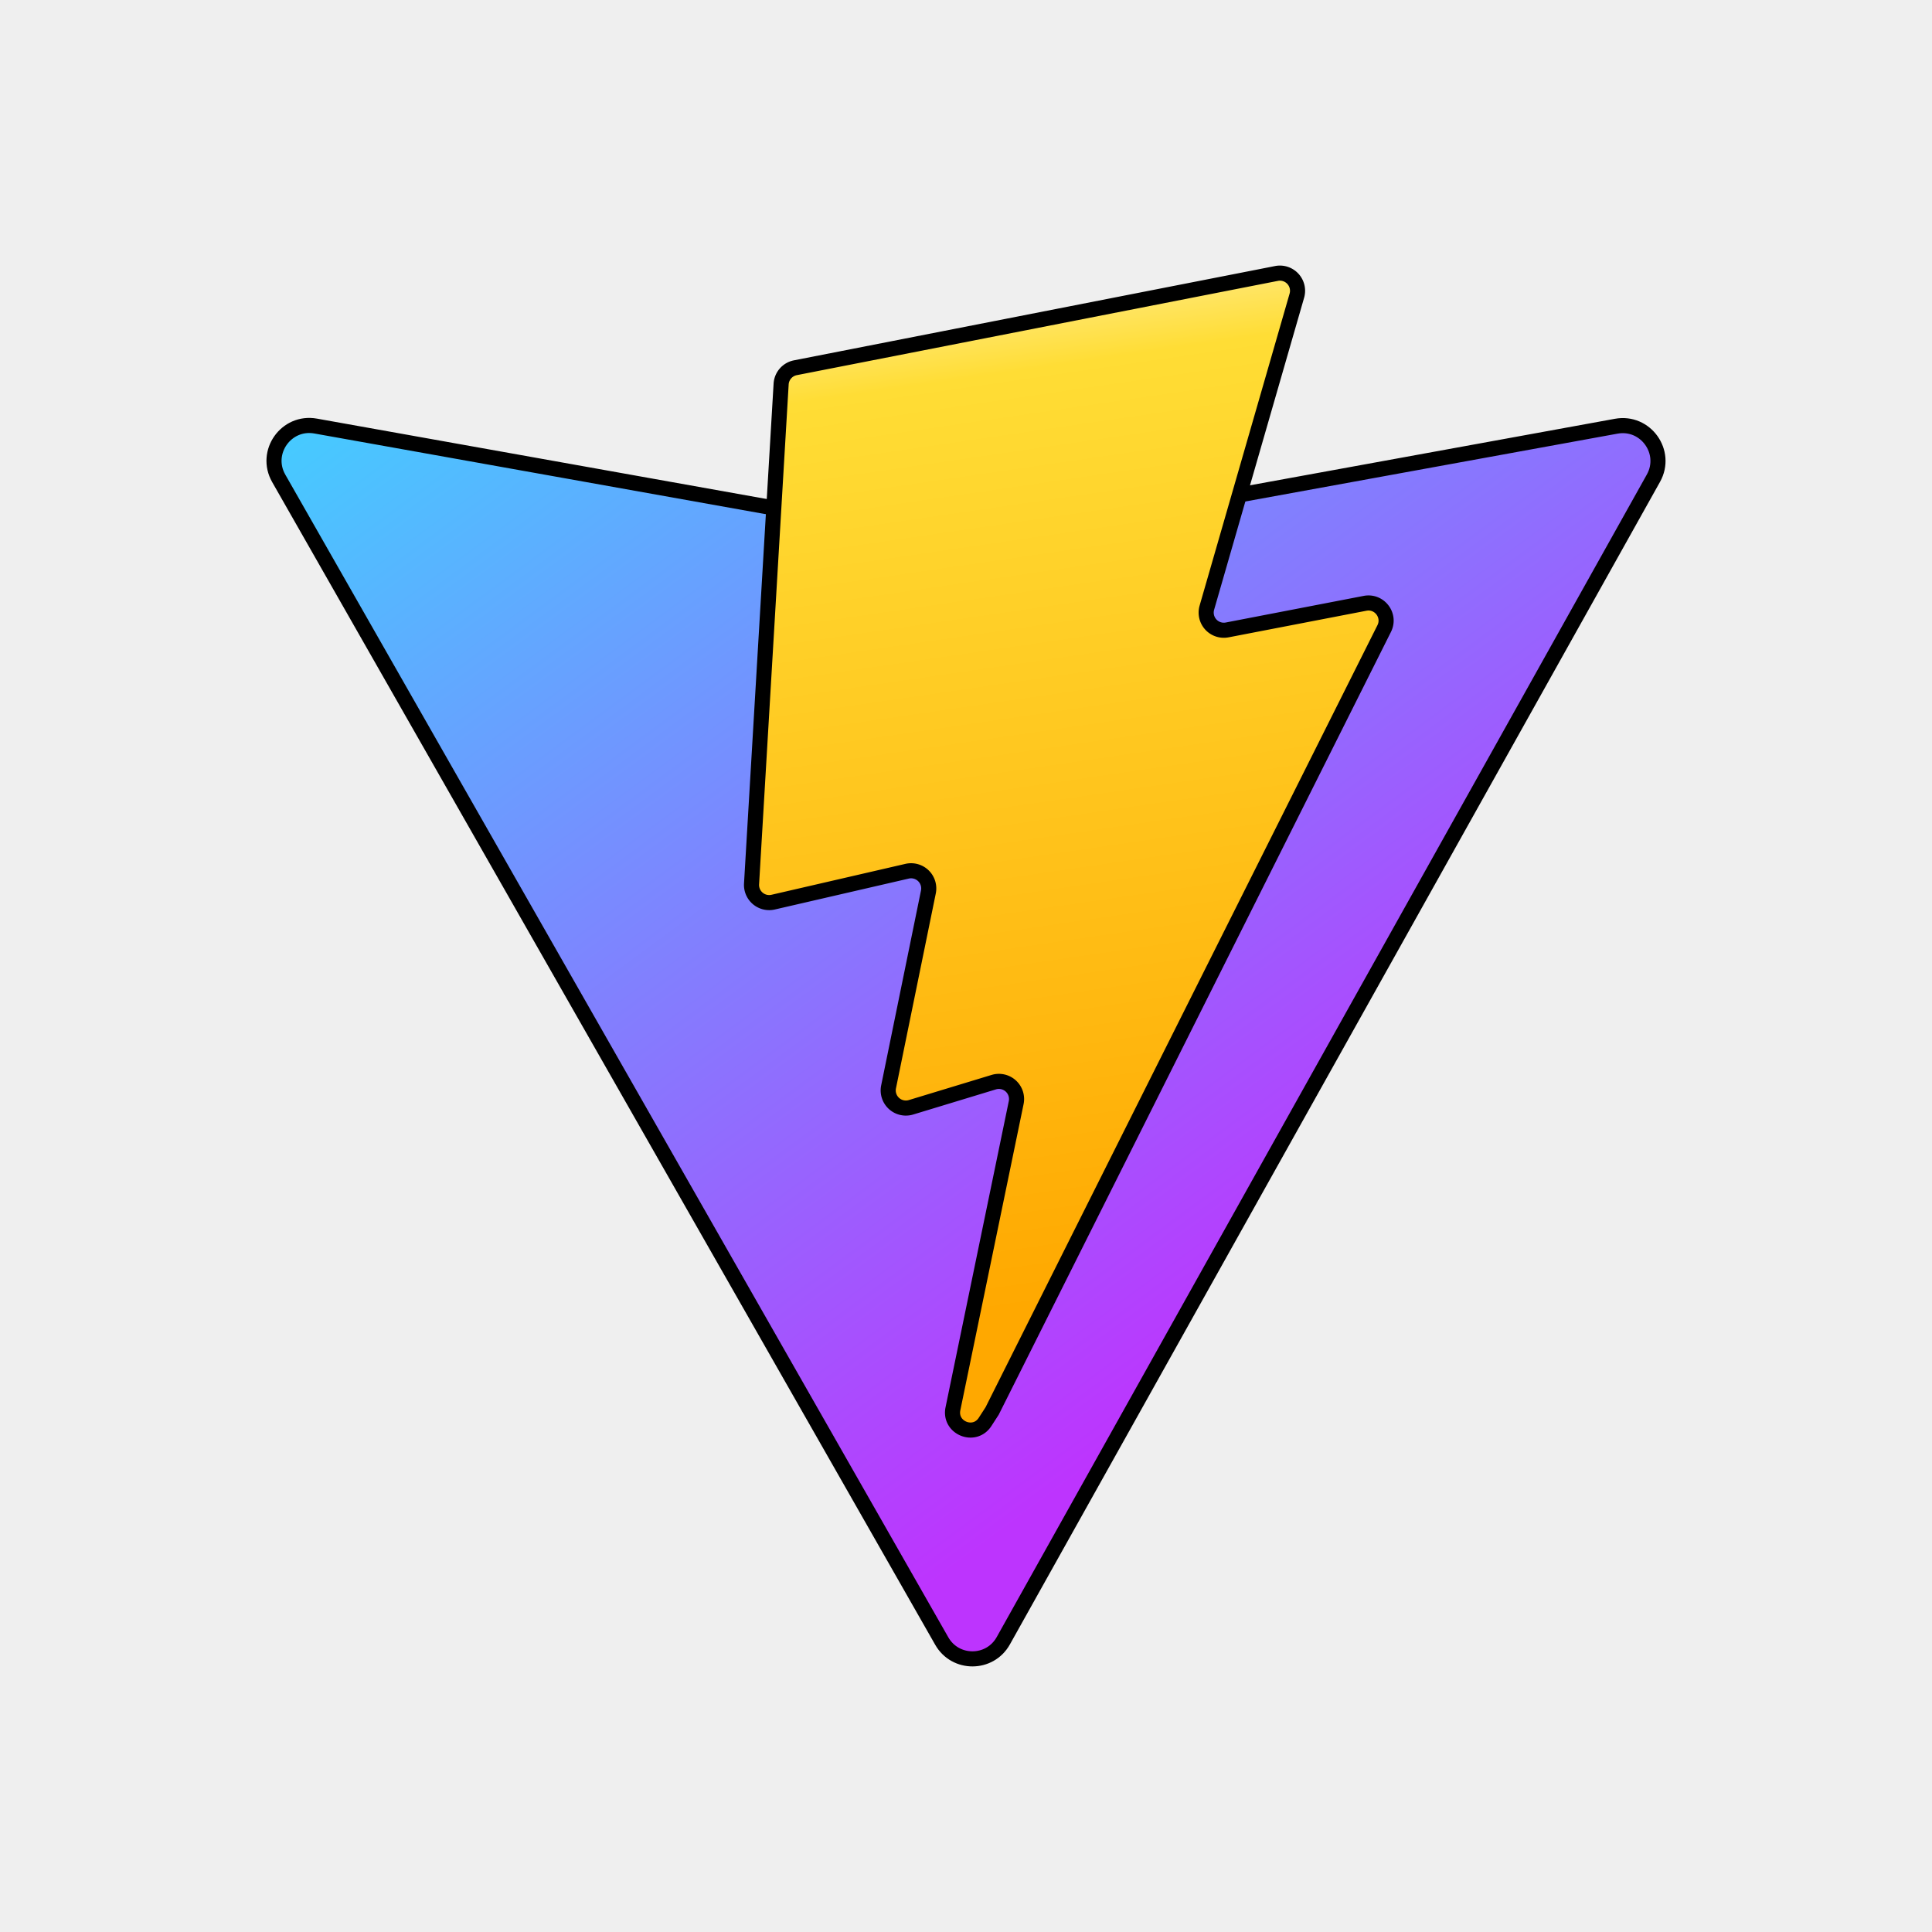 <svg width="128" height="128" xmlns="http://www.w3.org/2000/svg"><path fill="#efefef" d="M0 0h128v128H0z"/><g stroke="null"><path fill="url(#a)" d="M109.543 31.684 66.47 108.706c-.889 1.59-3.174 1.6-4.076.017L18.467 31.692c-.984-1.725.49-3.814 2.445-3.465l43.119 7.708c.275.049.557.048.832-.002l42.217-7.695c1.948-.354 3.43 1.718 2.463 3.446z"/><path fill="url(#b)" d="m84.571 18.118-31.875 6.246a1.17 1.17 0 0 0-.944 1.08l-1.96 33.115a1.17 1.17 0 0 0 1.431 1.21l8.875-2.048a1.17 1.17 0 0 1 1.41 1.375L58.87 72.007a1.17 1.17 0 0 0 1.487 1.354l5.481-1.665a1.17 1.17 0 0 1 1.487 1.357l-4.19 20.28c-.263 1.269 1.425 1.96 2.128.873l.47-.727 25.974-51.835c.435-.868-.315-1.857-1.268-1.673l-9.135 1.763a1.17 1.17 0 0 1-1.346-1.474L85.92 19.59a1.17 1.17 0 0 0-1.35-1.473z"/></g><defs><linearGradient gradientTransform="matrix(.234 0 0 .234 15.99 17.75)" gradientUnits="userSpaceOnUse" y2="344" x2="235" y1="33" x1="6" id="a"><stop stop-color="#41D1FF"/><stop stop-color="#BD34FE" offset="1"/></linearGradient><linearGradient gradientTransform="matrix(.234 0 0 .234 15.99 17.75)" gradientUnits="userSpaceOnUse" y2="292.989" x2="236.076" y1="8.818" x1="194.651" id="b"><stop stop-color="#FFEA83"/><stop stop-color="#FFDD35" offset=".083"/><stop stop-color="#FFA800" offset="1"/></linearGradient></defs></svg>